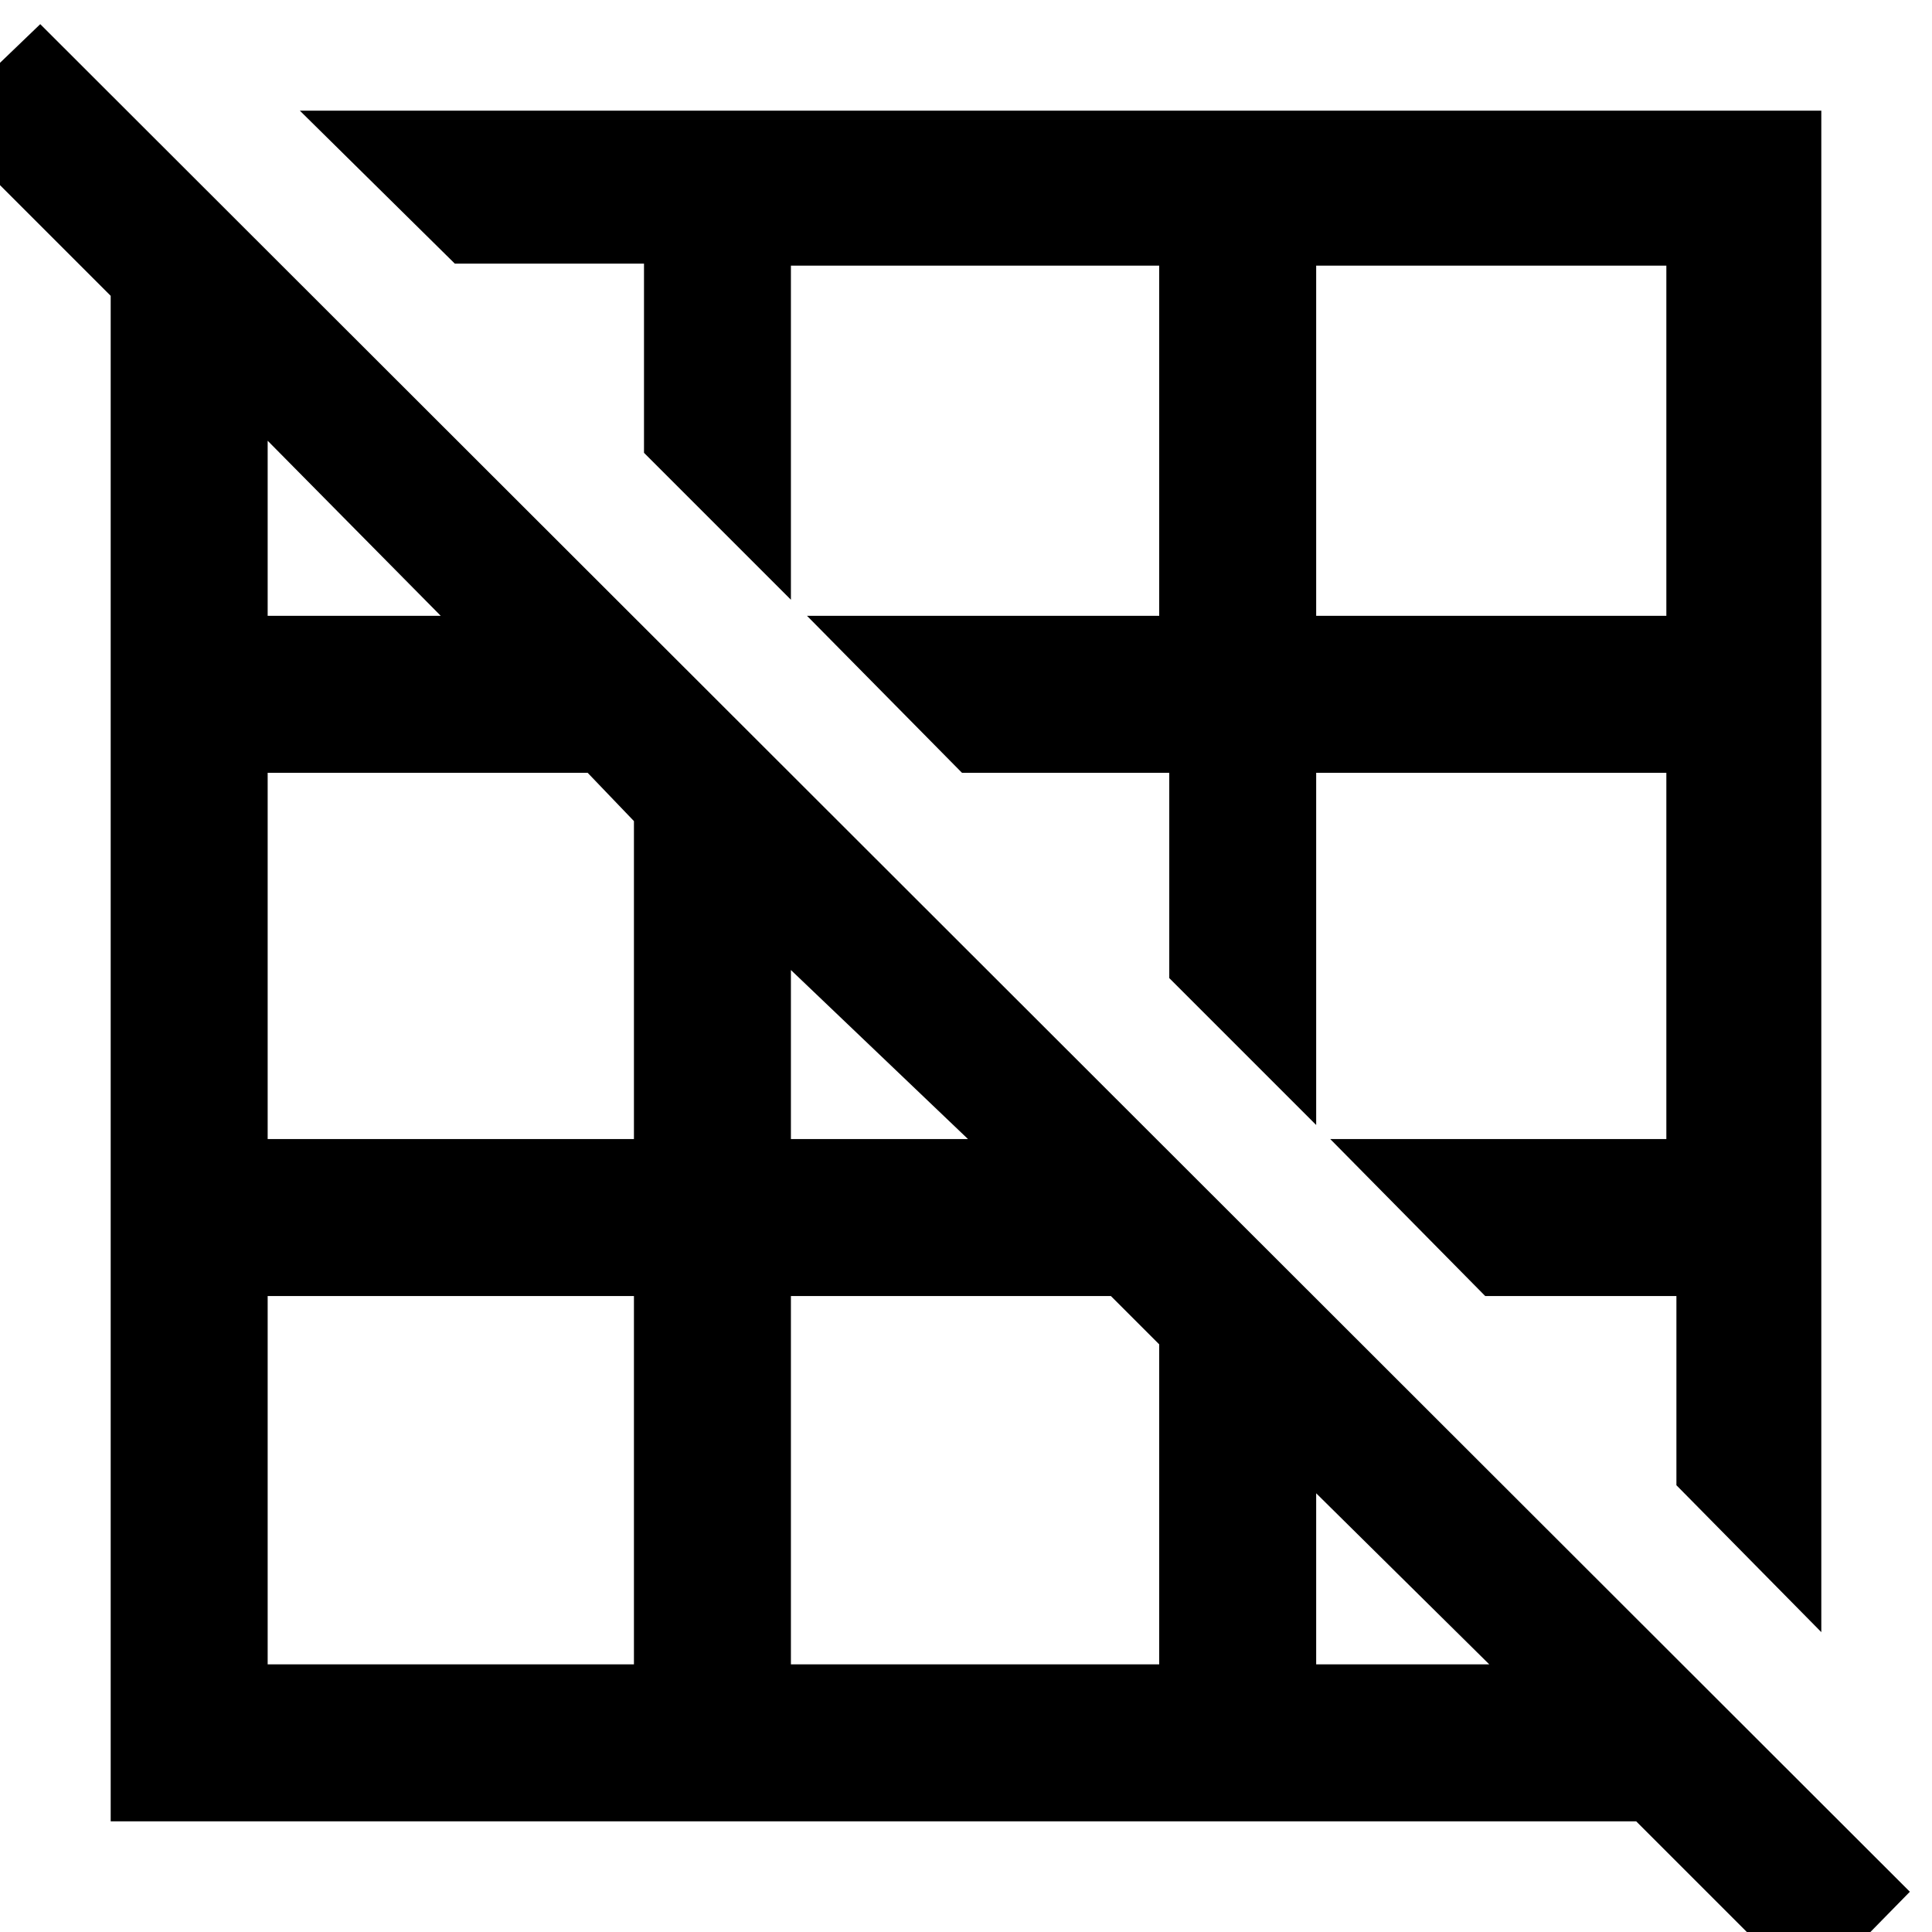 <svg xmlns="http://www.w3.org/2000/svg" height="48" width="48"><path d="M45.25 40.55 41.65 36.9V32.2H36.9L33.05 28.3H41.4V19.2H32.7V27.95L29.05 24.3V19.2H23.9L20.05 15.3H28.8V6.6H19.65V14.9L16 11.25V6.55H11.3L7.45 2.75H45.25ZM32.7 15.3H41.4V6.6H32.7ZM44.95 49.55 40.65 45.25H2.75V7.35L-1.55 3.05L1 0.6L47.45 47ZM32.7 41.35H37L32.7 37.1ZM19.65 28.3H24.05L19.65 24.1ZM19.65 41.35H28.8V33.4L27.6 32.2H19.65ZM6.65 15.3H10.95L6.65 10.95ZM6.65 28.3H15.75V20.4L14.6 19.2H6.65ZM6.65 41.35H15.75V32.2H6.65Z"/></svg>